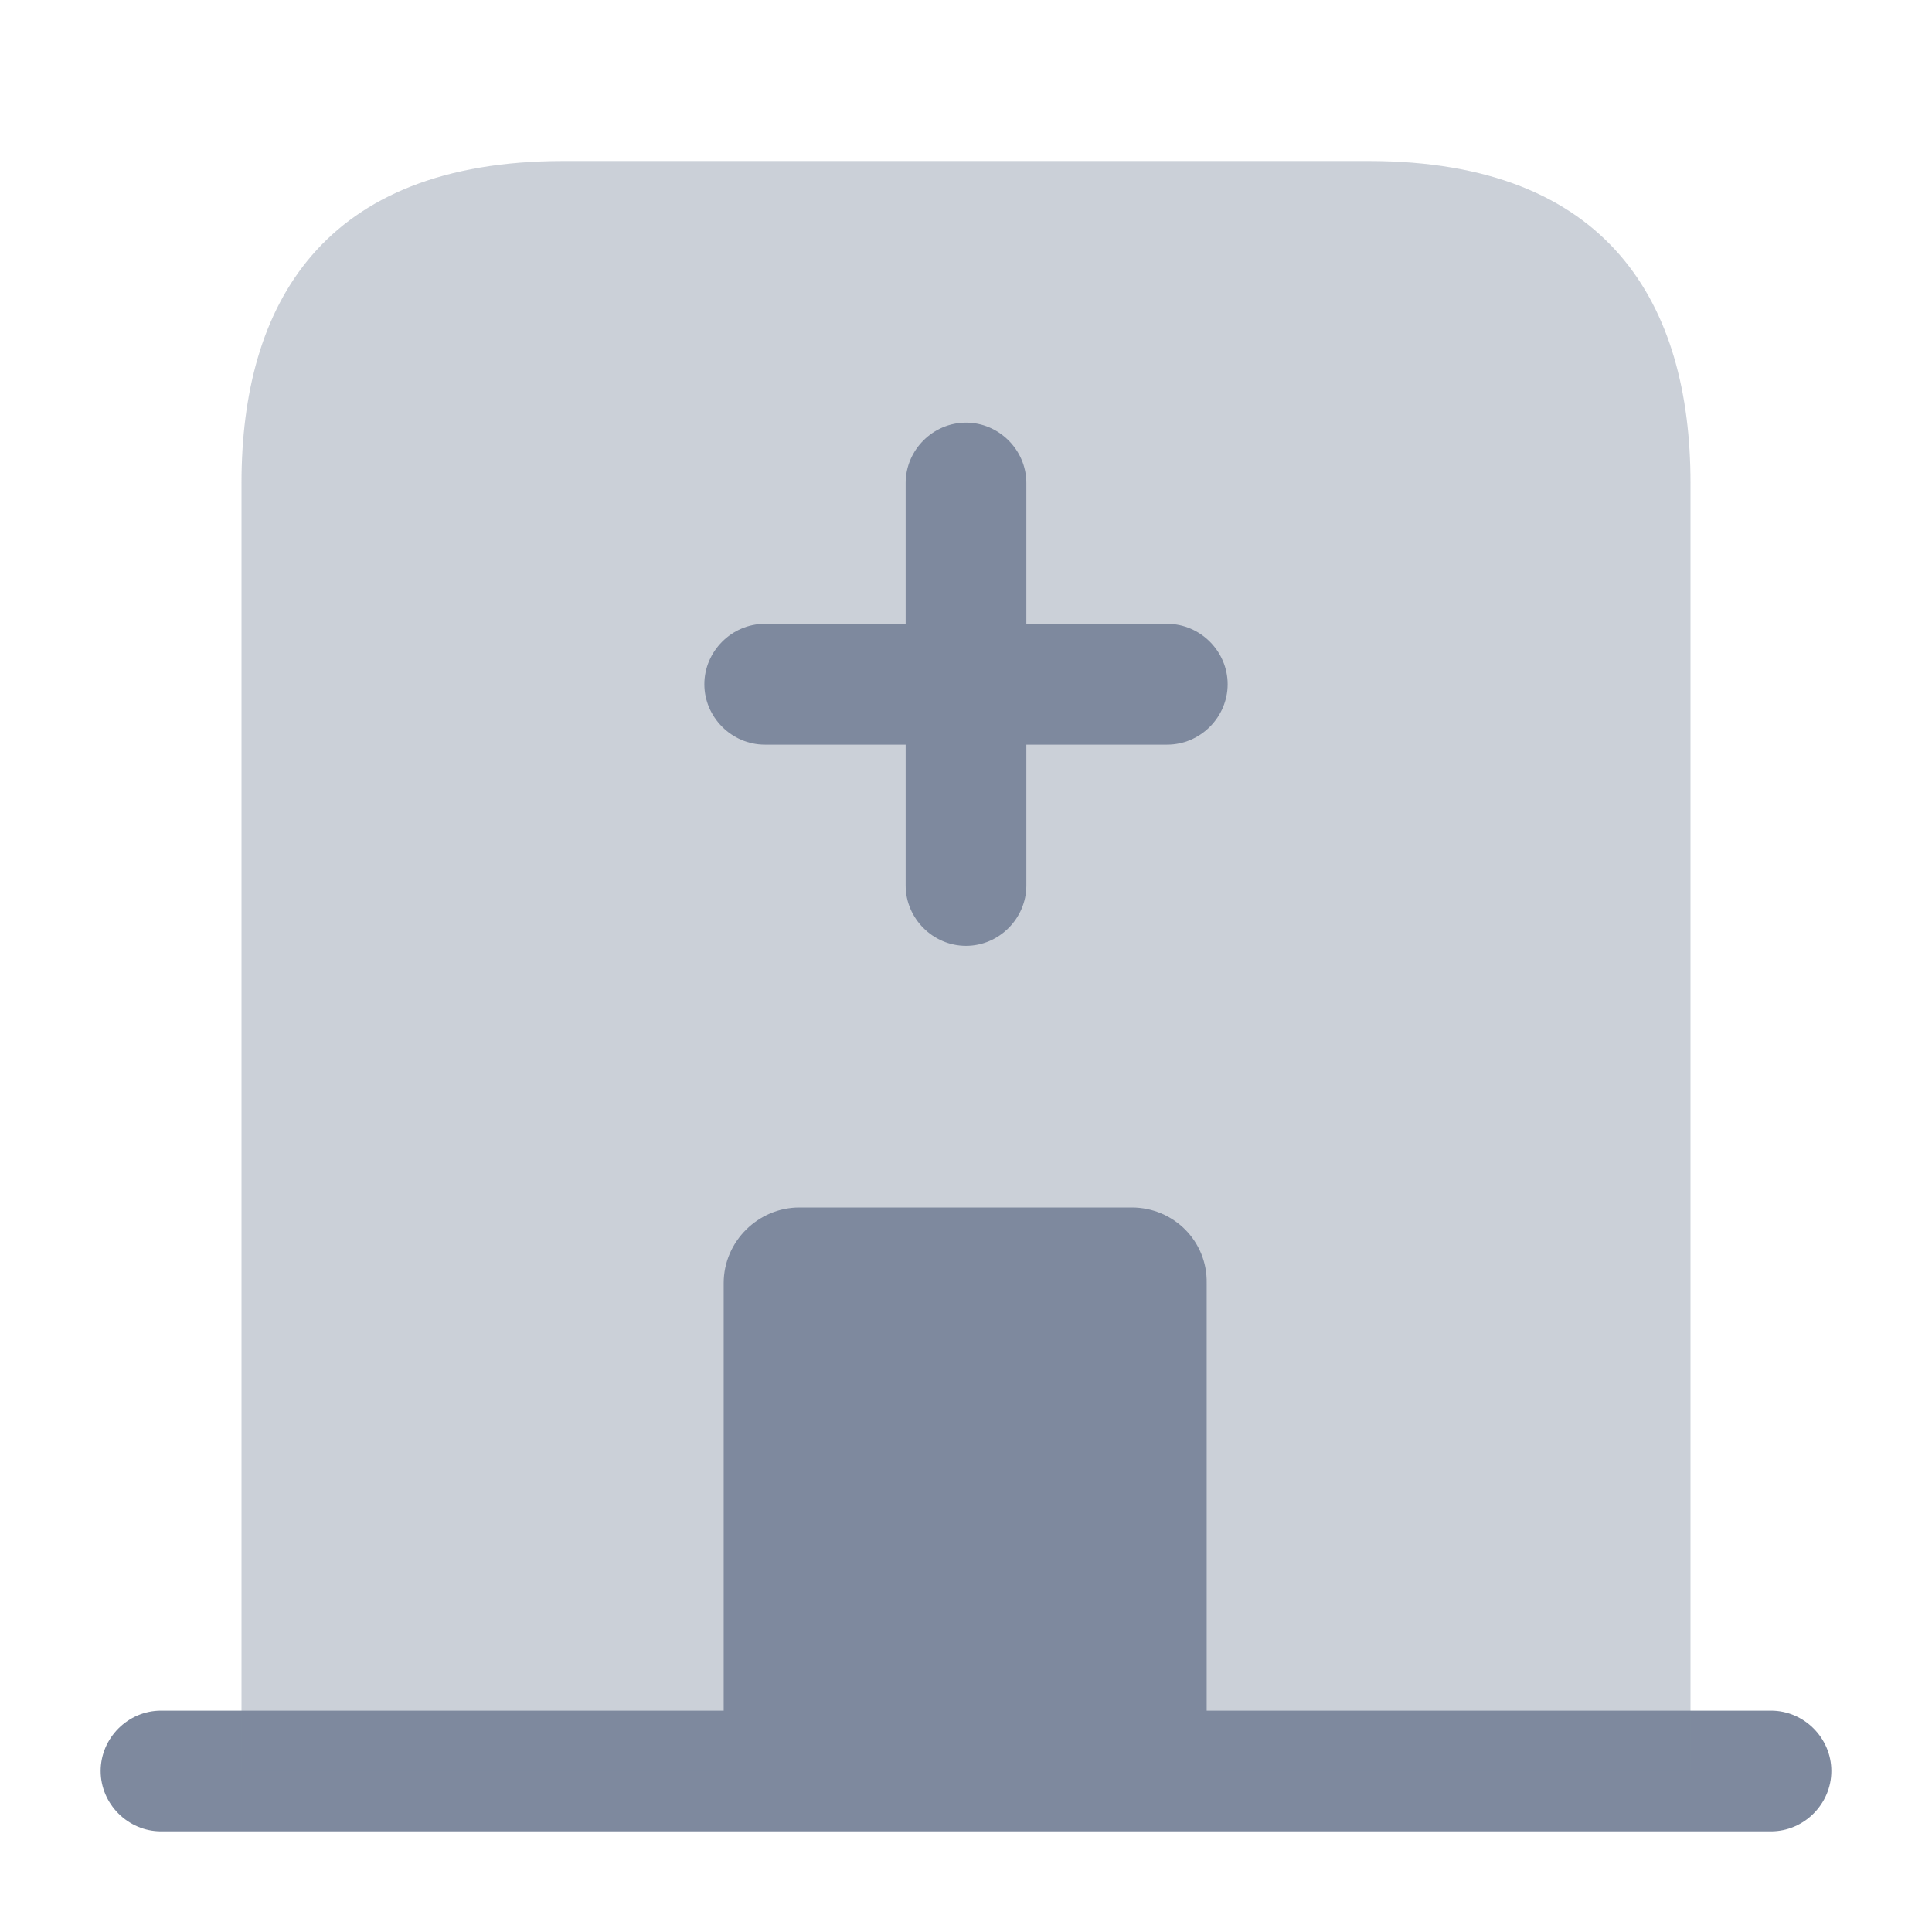 <svg width="42" height="42" viewBox="0 0 42 42" fill="none" xmlns="http://www.w3.org/2000/svg">
<path d="M38.5 37.188H3.5C2.783 37.188 2.188 37.782 2.188 38.5C2.188 39.218 2.783 39.812 3.5 39.812H38.5C39.218 39.812 39.812 39.218 39.812 38.5C39.812 37.782 39.218 37.188 38.5 37.188Z" fill="#7E899E"/>
<path opacity="0.4" d="M29.75 3.5H12.25C7 3.5 5.25 6.633 5.25 10.5V38.5H36.75V10.5C36.75 6.633 35 3.5 29.75 3.5Z" fill="#7E899E"/>
<path d="M24.605 26.25H17.377C16.485 26.25 15.732 26.985 15.732 27.895V38.5H26.232V27.895C26.25 26.985 25.515 26.25 24.605 26.25Z" fill="#7E899E"/>
<path d="M25.375 13.562H22.312V10.5C22.312 9.783 21.718 9.188 21 9.188C20.282 9.188 19.688 9.783 19.688 10.5V13.562H16.625C15.908 13.562 15.312 14.158 15.312 14.875C15.312 15.592 15.908 16.188 16.625 16.188H19.688V19.25C19.688 19.968 20.282 20.562 21 20.562C21.718 20.562 22.312 19.968 22.312 19.25V16.188H25.375C26.093 16.188 26.688 15.592 26.688 14.875C26.688 14.158 26.093 13.562 25.375 13.562Z" fill="#7E899E"/>
</svg>
